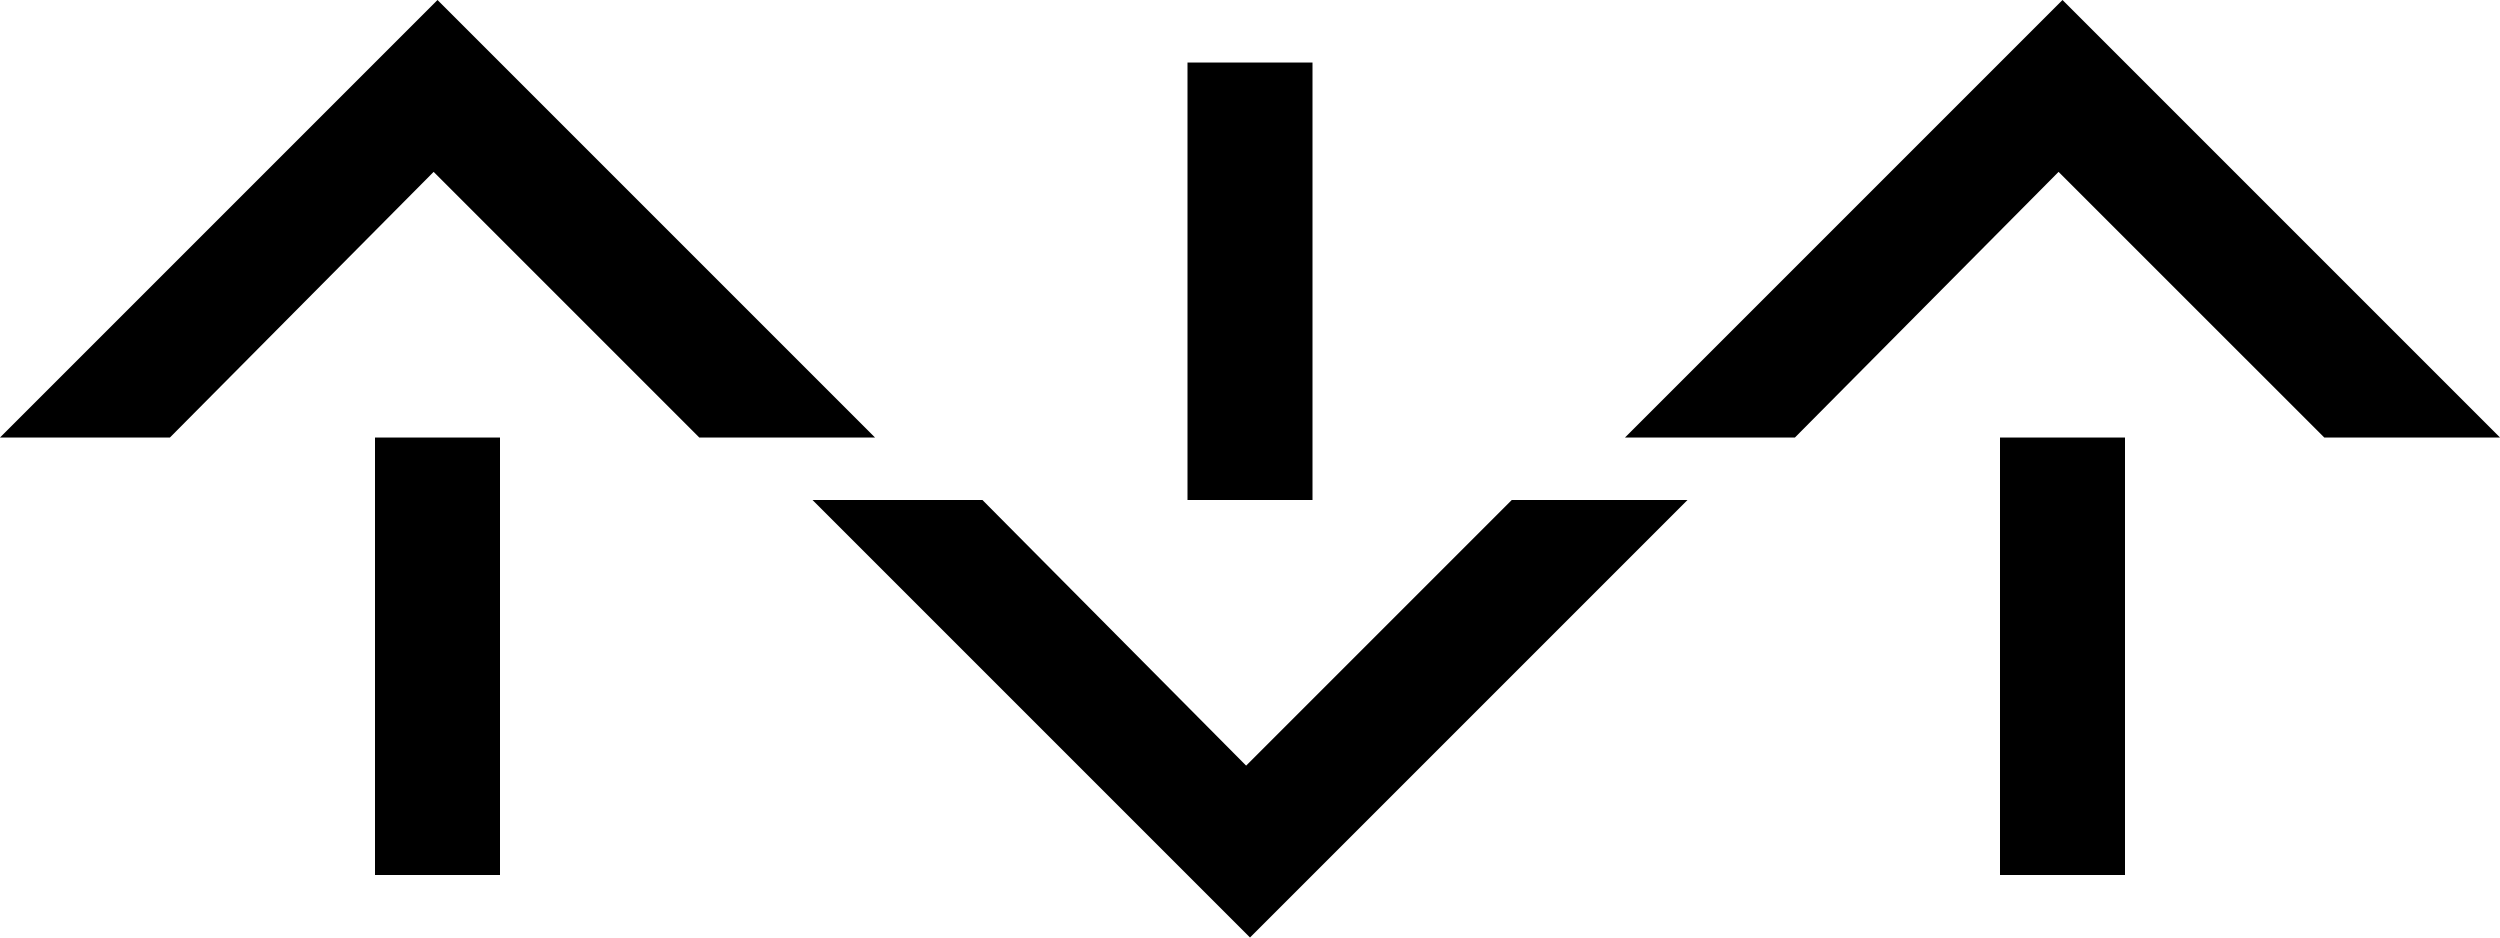 <svg xmlns="http://www.w3.org/2000/svg" version="1.0" width="40" height="15"><path d="M7 0L0 7h2.719l4.219-4.25L11.188 7H14L7 0zM6 7h2v7H6V7zM20 15l-7-7h2.719l4.219 4.25L24.188 8H27l-7 7zM19 8h2V1h-2v7zM33 0l-7 7h2.719l4.218-4.25L37.188 7H40l-7-7zM32 7h2v7h-2V7z"/></svg>